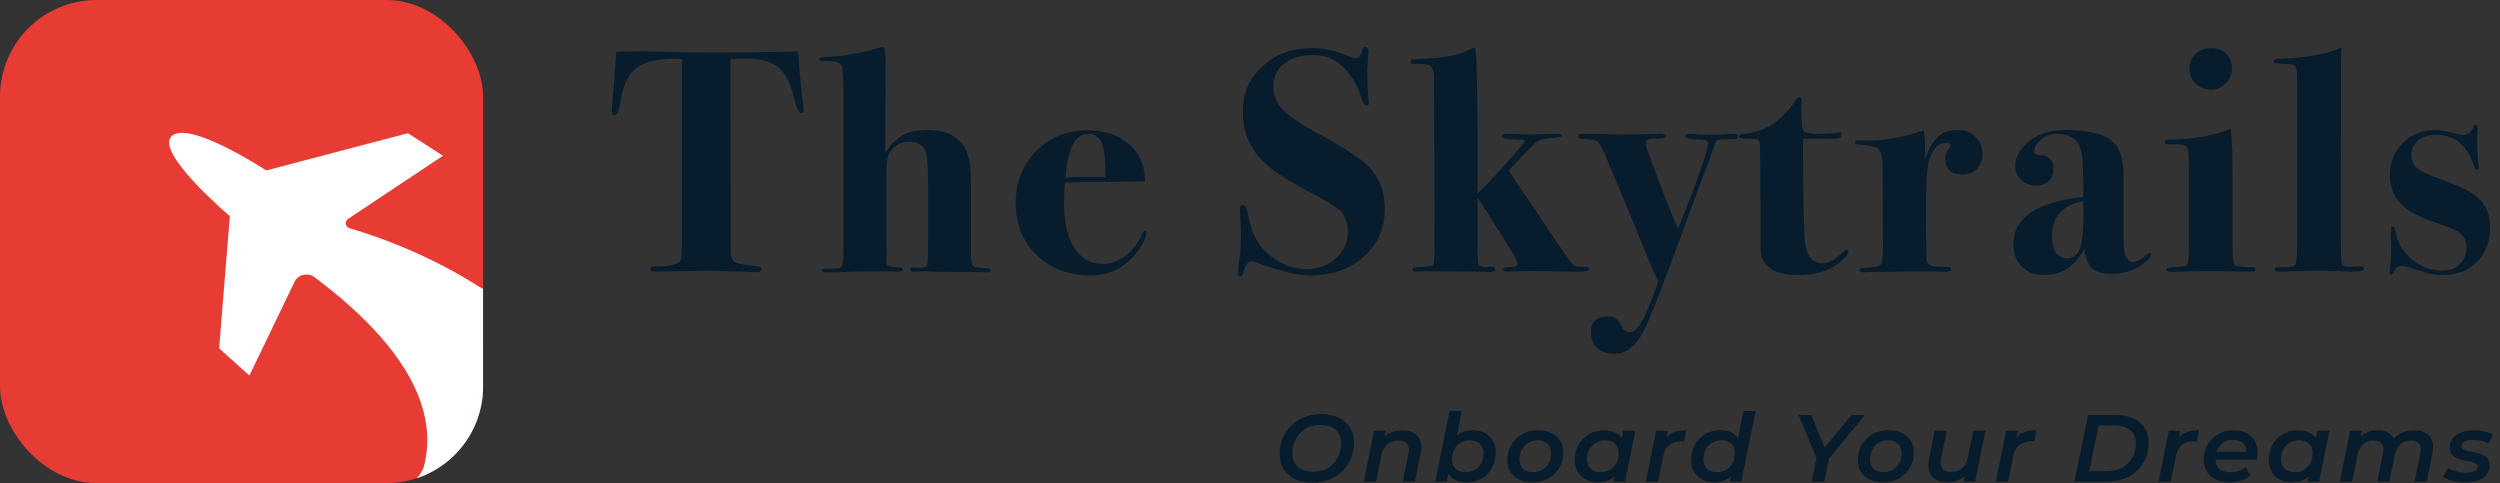 <svg width="207" height="40" viewBox="0 0 207 40" fill="none" xmlns="http://www.w3.org/2000/svg">
<rect x="0" y="0" width="207" height="40" fill="#333333" stroke="none"/>
<g clip-path="url(#clip0_1049_753)">
<g clip-path="url(#clip1_1049_753)">
<rect width="40" height="40" rx="8" fill="#E73C34"/>
<path d="M39.996 23.91L39.994 33.989C39.994 35.892 40.179 36.996 38.484 38.712C36.82 40.396 34.947 40.218 33.301 40.243C34.185 40.024 34.907 39.392 35.119 38.545C35.126 38.517 35.132 38.49 35.138 38.462C35.138 38.458 35.141 38.452 35.143 38.447C35.154 38.405 35.163 38.359 35.173 38.313C35.185 38.254 35.199 38.196 35.21 38.135C35.223 38.073 35.234 38.01 35.245 37.947C35.256 37.886 35.267 37.826 35.276 37.765C35.286 37.701 35.294 37.638 35.303 37.574C35.313 37.511 35.319 37.45 35.327 37.386C35.333 37.322 35.339 37.257 35.344 37.192C35.349 37.128 35.357 37.065 35.36 37C35.364 36.933 35.366 36.867 35.369 36.799C35.371 36.733 35.374 36.669 35.376 36.604C35.376 36.537 35.376 36.469 35.376 36.4C35.376 36.333 35.376 36.268 35.376 36.199C35.374 36.131 35.369 36.061 35.366 35.992C35.363 35.924 35.36 35.855 35.353 35.785C35.349 35.715 35.341 35.645 35.333 35.574C35.327 35.505 35.321 35.435 35.313 35.365C35.303 35.294 35.292 35.222 35.283 35.149C35.273 35.077 35.262 35.007 35.251 34.936C35.239 34.863 35.224 34.788 35.21 34.715C35.198 34.644 35.184 34.572 35.169 34.499C35.154 34.425 35.135 34.348 35.116 34.274C35.099 34.201 35.081 34.128 35.063 34.055C35.042 33.978 35.02 33.901 34.998 33.825C34.978 33.75 34.957 33.677 34.934 33.601C34.91 33.525 34.882 33.447 34.857 33.37C34.83 33.294 34.806 33.218 34.779 33.141C34.751 33.062 34.72 32.981 34.688 32.902C34.658 32.826 34.63 32.749 34.6 32.673C34.567 32.592 34.531 32.51 34.496 32.429C34.462 32.35 34.431 32.272 34.394 32.195C34.358 32.112 34.317 32.032 34.278 31.95C34.24 31.87 34.203 31.79 34.162 31.709C34.119 31.627 34.074 31.543 34.029 31.459C33.987 31.379 33.946 31.298 33.901 31.218C33.855 31.132 33.803 31.047 33.754 30.963C33.707 30.881 33.661 30.8 33.613 30.717C33.561 30.631 33.504 30.545 33.449 30.458C33.397 30.376 33.347 30.292 33.292 30.21C33.234 30.122 33.171 30.032 33.111 29.944C33.056 29.86 33.001 29.778 32.941 29.694C32.879 29.604 32.809 29.513 32.745 29.423C32.684 29.339 32.624 29.256 32.559 29.17C32.49 29.079 32.418 28.986 32.345 28.895C32.279 28.81 32.215 28.726 32.146 28.641C32.07 28.546 31.988 28.452 31.911 28.358C31.841 28.272 31.771 28.189 31.698 28.103C31.616 28.006 31.528 27.91 31.441 27.813C31.367 27.727 31.295 27.644 31.216 27.558C31.127 27.461 31.032 27.361 30.94 27.262C30.859 27.176 30.782 27.091 30.701 27.006C30.605 26.907 30.504 26.807 30.403 26.706C30.319 26.619 30.237 26.534 30.147 26.446C30.045 26.344 29.935 26.242 29.828 26.14C29.738 26.053 29.65 25.968 29.558 25.88C29.446 25.775 29.326 25.668 29.21 25.561C29.117 25.476 29.026 25.391 28.932 25.306C28.807 25.195 28.677 25.084 28.548 24.971C28.454 24.889 28.362 24.808 28.267 24.724C28.131 24.61 27.991 24.494 27.851 24.38C27.754 24.298 27.66 24.219 27.56 24.137C27.395 24.001 27.222 23.866 27.049 23.73C26.971 23.668 26.897 23.607 26.817 23.545C26.564 23.347 26.301 23.148 26.034 22.947C25.496 22.543 24.688 22.721 24.404 23.304L20.649 31.094L18.145 28.841L19.03 17.895C19.03 17.895 12.767 12.598 14.218 11.263C15.67 9.927 22.044 14.113 22.044 14.113L33.775 11.029L36.674 12.895L28.826 18.123C28.507 18.336 28.587 18.79 28.962 18.902C33.088 20.132 36.698 21.839 39.808 23.823C39.866 23.86 39.928 23.889 39.989 23.91H39.996Z" fill="white"/>
</g>
<path d="M66.543 9.162C66.543 9.302 66.481 9.372 66.355 9.372C66.159 9.372 65.98 9.03 65.819 8.346C65.496 6.997 65.049 6.077 64.477 5.586C63.904 5.095 62.992 4.85 61.739 4.85C61.256 4.85 60.835 4.867 60.477 4.902L60.504 20.887C60.522 21.326 60.648 21.606 60.88 21.729C61.113 21.851 61.739 21.957 62.759 22.044C62.956 22.062 63.054 22.141 63.054 22.281C63.054 22.456 62.911 22.544 62.625 22.544C62.571 22.544 62.437 22.535 62.222 22.517C61.954 22.5 61.73 22.491 61.551 22.491L58.787 22.412L54.224 22.491C53.974 22.491 53.848 22.421 53.848 22.281C53.848 22.176 53.884 22.114 53.956 22.097C54.027 22.079 54.322 22.062 54.841 22.044C55.825 22.009 56.353 21.781 56.425 21.361C56.461 21.133 56.478 19.354 56.478 16.023V4.902C56.282 4.885 56.049 4.876 55.781 4.876C54.349 4.876 53.303 5.139 52.64 5.665C51.996 6.173 51.576 7.085 51.379 8.399C51.254 9.17 51.093 9.556 50.896 9.556C50.735 9.556 50.654 9.451 50.654 9.24C50.654 9.1 50.69 8.618 50.762 7.794C50.905 6.077 50.994 4.902 51.03 4.271H51.433L53.392 4.245C53.446 4.245 54.063 4.263 55.244 4.298C56.443 4.333 57.964 4.35 59.807 4.35C60.827 4.35 61.739 4.342 62.544 4.324C63.349 4.306 64.083 4.298 64.745 4.298C65.335 4.298 65.783 4.28 66.087 4.245C66.141 5.384 66.275 6.839 66.49 8.609C66.525 8.907 66.543 9.091 66.543 9.162ZM82.028 22.386C82.028 22.491 81.948 22.544 81.786 22.544C81.804 22.544 81.625 22.544 81.25 22.544C80.874 22.526 80.561 22.517 80.31 22.517H79.639C78.1 22.517 77.152 22.5 76.794 22.465H76.365L75.721 22.491C75.488 22.509 75.372 22.447 75.372 22.307C75.372 22.202 75.417 22.149 75.506 22.149L76.123 22.176C76.517 22.193 76.741 22.088 76.794 21.86C76.83 21.72 76.848 20.843 76.848 19.231V15.314C76.848 13.684 76.767 12.72 76.606 12.422C76.374 11.966 75.927 11.738 75.264 11.738C74.567 11.738 74.03 12.045 73.654 12.658C73.475 12.956 73.386 13.596 73.386 14.578V18.705C73.386 19.985 73.394 20.686 73.412 20.808V21.124L73.386 21.755C73.368 22.018 73.743 22.149 74.513 22.149C74.674 22.149 74.754 22.202 74.754 22.307C74.754 22.43 74.638 22.491 74.406 22.491C74.406 22.491 74.334 22.491 74.191 22.491C74.048 22.474 73.833 22.465 73.547 22.465H72.366L70.863 22.491L69.279 22.544H68.474C68.206 22.544 68.071 22.491 68.071 22.386C68.071 22.333 68.089 22.298 68.125 22.281C68.161 22.263 68.241 22.255 68.367 22.255C69.047 22.255 69.449 22.228 69.575 22.176C69.7 22.123 69.78 21.921 69.816 21.571C69.834 21.361 69.843 20.309 69.843 18.416V8.767C69.843 6.874 69.798 5.788 69.709 5.507C69.637 5.209 69.261 5.06 68.581 5.06C68.063 5.06 67.803 5.008 67.803 4.902C67.803 4.797 68.107 4.727 68.716 4.692C70.093 4.604 71.391 4.377 72.607 4.008C72.84 3.938 73.01 3.903 73.117 3.903C73.26 3.903 73.332 4.394 73.332 5.376V5.901C73.332 6.252 73.332 6.716 73.332 7.295C73.314 7.856 73.305 8.241 73.305 8.452V12.632C73.824 11.913 74.325 11.422 74.808 11.16C75.309 10.897 75.98 10.765 76.821 10.765C78.593 10.765 79.702 11.466 80.149 12.868C80.31 13.324 80.391 14.06 80.391 15.077V21.203C80.391 21.659 80.462 21.939 80.606 22.044C80.766 22.149 81.151 22.202 81.76 22.202C81.939 22.202 82.028 22.263 82.028 22.386ZM94.915 19.257C94.915 19.643 94.682 20.151 94.217 20.782C93.215 22.132 91.908 22.807 90.298 22.807C88.491 22.807 87.006 22.246 85.843 21.124C84.68 20.002 84.098 18.565 84.098 16.812C84.098 15.095 84.662 13.666 85.789 12.527C86.916 11.37 88.321 10.792 90.003 10.792C91.148 10.792 92.123 11.037 92.928 11.528C93.823 12.071 94.404 12.851 94.673 13.868C94.745 14.183 94.798 14.56 94.834 14.998C94.422 15.033 92.767 15.059 89.869 15.077C89.421 15.077 88.858 15.095 88.178 15.13C88.124 15.761 88.097 16.295 88.097 16.733C88.097 18.784 88.536 20.239 89.412 21.098C89.931 21.606 90.567 21.86 91.318 21.86C91.944 21.86 92.544 21.65 93.116 21.229C93.707 20.808 94.154 20.265 94.458 19.599C94.601 19.266 94.718 19.099 94.807 19.099C94.879 19.099 94.915 19.152 94.915 19.257ZM91.533 14.683C91.551 13.333 91.452 12.395 91.237 11.87C91.023 11.344 90.647 11.081 90.11 11.081C89.019 11.081 88.392 12.281 88.231 14.683C88.607 14.665 89.395 14.656 90.593 14.656C90.951 14.656 91.264 14.665 91.533 14.683ZM114.663 17.285C114.663 18.881 114.081 20.204 112.918 21.255C111.773 22.29 110.306 22.807 108.517 22.807C107.425 22.807 105.922 22.447 104.008 21.729C103.864 21.676 103.739 21.65 103.632 21.65C103.328 21.65 103.095 21.965 102.934 22.596C102.88 22.789 102.809 22.885 102.719 22.885C102.576 22.885 102.505 22.763 102.505 22.517C102.505 22.29 102.549 21.886 102.639 21.308C102.71 20.835 102.746 20.283 102.746 19.652C102.746 19.143 102.737 18.74 102.719 18.442C102.683 17.846 102.666 17.496 102.666 17.391C102.666 17.11 102.755 16.97 102.934 16.97C103.113 16.97 103.274 17.347 103.417 18.101C103.668 19.397 104.231 20.405 105.108 21.124C106.056 21.895 107.076 22.281 108.168 22.281C109.134 22.281 109.948 21.983 110.61 21.387C111.272 20.791 111.603 20.064 111.603 19.205C111.603 18.468 111.389 17.881 110.959 17.443C110.637 17.128 109.599 16.505 107.846 15.576C105.895 14.56 104.571 13.543 103.873 12.527C103.229 11.598 102.907 10.494 102.907 9.214C102.907 7.707 103.453 6.462 104.544 5.481C105.636 4.482 107.014 3.982 108.678 3.982C109.572 3.982 110.53 4.192 111.55 4.613C111.889 4.753 112.131 4.823 112.274 4.823C112.543 4.823 112.721 4.596 112.811 4.14C112.847 3.982 112.927 3.903 113.053 3.903C113.231 3.903 113.321 4.017 113.321 4.245C113.321 4.333 113.303 4.578 113.267 4.981C113.231 5.384 113.214 5.717 113.214 5.98C113.214 6.892 113.249 7.663 113.321 8.294C113.339 8.346 113.348 8.417 113.348 8.504C113.348 8.662 113.276 8.741 113.133 8.741C112.972 8.741 112.811 8.46 112.65 7.9C112.489 7.339 112.203 6.787 111.791 6.243C111.397 5.682 110.995 5.279 110.583 5.034C110.047 4.718 109.42 4.561 108.705 4.561C107.702 4.561 106.906 4.797 106.316 5.27C105.725 5.744 105.43 6.392 105.43 7.216C105.43 7.935 105.707 8.574 106.262 9.135C106.817 9.679 107.881 10.38 109.456 11.239C111.389 12.29 112.668 13.132 113.294 13.762C114.207 14.691 114.663 15.866 114.663 17.285ZM131.574 22.307C131.574 22.43 131.243 22.491 130.581 22.491H130.125C129.785 22.491 129.32 22.482 128.729 22.465C128.157 22.447 127.602 22.439 127.065 22.439C126.403 22.439 125.902 22.447 125.562 22.465C125.222 22.482 124.981 22.491 124.838 22.491C124.587 22.491 124.462 22.43 124.462 22.307C124.462 22.184 124.703 22.114 125.187 22.097C125.491 22.079 125.643 21.983 125.643 21.808C125.643 21.632 125.267 20.949 124.516 19.757C124.301 19.441 123.988 18.951 123.576 18.285C123.29 17.794 122.878 17.154 122.342 16.365V20.256C122.342 21.185 122.368 21.729 122.422 21.886C122.494 22.044 122.699 22.123 123.039 22.123C123.147 22.123 123.236 22.114 123.308 22.097H123.522C123.701 22.097 123.791 22.167 123.791 22.307C123.791 22.447 123.692 22.517 123.496 22.517H123.388L122.69 22.491H121.805L120.141 22.465H117.537C117.448 22.482 117.349 22.491 117.242 22.491C117.045 22.491 116.947 22.43 116.947 22.307C116.947 22.184 117.179 22.114 117.645 22.097C118.235 22.079 118.566 22.027 118.638 21.939C118.727 21.851 118.772 21.413 118.772 20.624L118.745 6.769C118.745 6.085 118.665 5.665 118.504 5.507C118.36 5.349 117.958 5.279 117.296 5.297C116.956 5.297 116.786 5.235 116.786 5.113C116.786 5.008 116.822 4.946 116.893 4.929C116.965 4.911 117.224 4.894 117.671 4.876C119.479 4.806 120.749 4.578 121.483 4.192C121.733 4.052 121.948 3.973 122.127 3.956C122.198 4.201 122.243 4.674 122.261 5.376L122.315 8.189C122.332 9.135 122.342 10.459 122.342 12.159V15.997C122.628 15.769 123.093 15.305 123.737 14.604C124.006 14.306 124.408 13.859 124.945 13.263C125.804 12.316 126.233 11.808 126.233 11.738C126.233 11.65 126.18 11.598 126.072 11.58C125.965 11.563 125.607 11.545 124.999 11.528C124.587 11.528 124.381 11.449 124.381 11.291C124.381 11.151 124.489 11.081 124.703 11.081L126.743 11.133L128.837 11.081C129.159 11.081 129.32 11.133 129.32 11.239C129.32 11.344 128.953 11.414 128.219 11.449C127.736 11.466 127.343 11.624 127.038 11.922C126.484 12.448 125.777 13.184 124.918 14.13L128.005 18.705C128.166 18.968 128.425 19.362 128.783 19.888C128.837 19.958 128.971 20.151 129.186 20.467L129.642 21.098L129.857 21.413C130.053 21.711 130.214 21.904 130.34 21.992C130.465 22.062 130.698 22.097 131.038 22.097C131.395 22.097 131.574 22.167 131.574 22.307ZM143.883 11.265C143.883 11.387 143.847 11.466 143.776 11.501C143.704 11.519 143.453 11.528 143.024 11.528C142.541 11.528 142.255 11.554 142.165 11.607L142.004 11.896L141.682 12.816C141.539 13.237 141.217 14.087 140.716 15.366C140.68 15.471 140.286 16.549 139.535 18.6C137.764 23.455 136.618 26.391 136.099 27.407C135.455 28.669 134.632 29.3 133.63 29.3C133.058 29.3 132.592 29.134 132.235 28.801C131.895 28.468 131.725 28.03 131.725 27.486C131.725 26.628 132.208 26.198 133.174 26.198C133.496 26.198 133.756 26.303 133.952 26.514C134.042 26.601 134.194 26.847 134.409 27.25C134.534 27.425 134.704 27.513 134.919 27.513C135.276 27.513 135.616 27.215 135.938 26.619C136.278 26.04 136.735 24.936 137.307 23.306C137.164 23.026 136.887 22.404 136.475 21.439C135.938 20.107 135.223 18.363 134.328 16.207C134.113 15.682 133.63 14.534 132.879 12.763C132.628 12.167 132.414 11.817 132.235 11.712C132.056 11.589 131.644 11.519 131 11.501C130.785 11.501 130.678 11.431 130.678 11.291C130.678 11.151 130.785 11.081 131 11.081H131.483C131.751 11.081 132.154 11.089 132.691 11.107C133.228 11.125 133.639 11.133 133.925 11.133L137.2 11.107C137.307 11.089 137.433 11.081 137.576 11.081C137.772 11.081 137.871 11.142 137.871 11.265C137.871 11.422 137.602 11.493 137.066 11.475C136.529 11.457 136.261 11.572 136.261 11.817C136.261 11.992 136.332 12.264 136.475 12.632C136.672 13.123 136.779 13.412 136.797 13.499C137.674 15.883 138.39 17.697 138.944 18.942C140.609 14.788 141.441 12.422 141.441 11.843C141.441 11.65 141.235 11.554 140.823 11.554C139.964 11.554 139.535 11.475 139.535 11.317C139.535 11.16 139.642 11.081 139.857 11.081C140.036 11.081 140.215 11.089 140.394 11.107C140.734 11.142 141.199 11.16 141.789 11.16C141.861 11.16 142.12 11.151 142.568 11.133C143.033 11.098 143.337 11.081 143.48 11.081H143.641C143.802 11.081 143.883 11.142 143.883 11.265ZM153.051 20.782C153.051 20.975 152.881 21.229 152.541 21.545C151.664 22.368 150.456 22.78 148.918 22.78C147.504 22.78 146.573 22.439 146.126 21.755C145.947 21.492 145.84 21.247 145.804 21.019C145.786 20.791 145.777 20.204 145.777 19.257V17.995C145.777 17.662 145.777 17.312 145.777 16.944C145.759 16.576 145.75 16.392 145.75 16.392V14.025L145.724 12.132C145.724 11.817 145.679 11.633 145.589 11.58C145.5 11.528 145.231 11.501 144.784 11.501C144.247 11.501 143.979 11.431 143.979 11.291C143.979 11.186 144.077 11.116 144.274 11.081C145.956 11.028 147.405 10.134 148.622 8.399C148.783 8.154 148.908 8.031 148.998 8.031C149.105 8.031 149.159 8.154 149.159 8.399C149.141 9.906 149.204 10.73 149.347 10.87C149.49 11.011 149.928 11.081 150.662 11.081C151.414 11.081 151.941 11.046 152.246 10.976C152.281 10.958 152.317 10.949 152.353 10.949C152.424 10.949 152.46 11.002 152.46 11.107C152.46 11.352 152.344 11.475 152.111 11.475C151.378 11.493 150.564 11.501 149.669 11.501C149.597 11.501 149.472 11.493 149.293 11.475V12.027C149.293 16.725 149.356 19.476 149.481 20.283C149.642 21.299 150.143 21.808 150.984 21.808C151.36 21.808 151.843 21.545 152.433 21.019C152.72 20.773 152.899 20.651 152.97 20.651C153.024 20.651 153.051 20.695 153.051 20.782ZM164.147 12.711C164.147 13.219 163.994 13.64 163.69 13.973C163.385 14.288 162.993 14.446 162.51 14.446C161.543 14.446 161.06 14.008 161.06 13.132C161.06 12.834 161.176 12.536 161.409 12.238C161.463 12.167 161.49 12.106 161.49 12.053C161.49 11.896 161.372 11.817 161.141 11.817C160.532 11.817 160.067 12.281 159.745 13.21C159.566 13.736 159.477 15.024 159.477 17.075V18.994L159.504 21.308C159.504 21.781 159.745 22.035 160.228 22.07C160.513 22.088 160.854 22.097 161.248 22.097C161.444 22.114 161.543 22.176 161.543 22.281C161.543 22.421 161.463 22.491 161.302 22.491H160.765C160.604 22.474 159.826 22.465 158.43 22.465C158.5 22.465 158.098 22.474 157.222 22.491L155.907 22.517H154.887C154.708 22.535 154.501 22.544 154.27 22.544C154.072 22.544 153.974 22.482 153.974 22.36C153.974 22.237 154.099 22.176 154.35 22.176C155.083 22.158 155.521 22.088 155.665 21.965C155.826 21.825 155.907 21.431 155.907 20.782L155.88 13.684C155.88 13.088 155.79 12.676 155.612 12.448C155.451 12.22 155.075 12.08 154.485 12.027C154.018 11.992 153.75 11.966 153.679 11.948C153.625 11.931 153.598 11.87 153.598 11.764C153.598 11.659 153.67 11.607 153.813 11.607C153.974 11.607 154.126 11.615 154.27 11.633H154.807C156.184 11.633 157.668 11.352 159.262 10.792C159.351 11.142 159.396 11.545 159.396 12.001V13.105C159.735 12.246 160.102 11.642 160.497 11.291C160.908 10.941 161.436 10.765 162.08 10.765C162.687 10.765 163.181 10.949 163.556 11.317C163.949 11.685 164.147 12.15 164.147 12.711ZM178.113 21.071C178.113 21.212 177.971 21.404 177.684 21.65C176.916 22.333 175.966 22.675 174.839 22.675C174.106 22.675 173.569 22.526 173.229 22.228C172.906 21.93 172.692 21.396 172.584 20.624C171.779 22.062 170.679 22.78 169.283 22.78C168.515 22.78 167.887 22.544 167.404 22.07C166.94 21.597 166.707 20.984 166.707 20.23C166.707 18.022 168.639 16.716 172.504 16.313V15.761C172.504 14.008 172.442 12.93 172.316 12.527L172.289 12.395C172.039 11.519 171.403 11.081 170.384 11.081C169.793 11.081 169.32 11.247 168.961 11.58C168.604 11.913 168.424 12.238 168.424 12.553C168.424 12.728 168.639 12.834 169.068 12.868C169.713 12.921 170.035 13.307 170.035 14.025C170.035 14.411 169.9 14.735 169.632 14.998C169.382 15.243 169.052 15.366 168.639 15.366C168.121 15.366 167.691 15.217 167.351 14.919C167.029 14.604 166.868 14.209 166.868 13.736C166.868 12.982 167.253 12.299 168.022 11.685C168.792 11.072 169.803 10.765 171.055 10.765C172.917 10.765 174.213 11.089 174.946 11.738C175.537 12.281 175.832 13.228 175.832 14.578V19.073C175.832 19.95 175.842 20.458 175.859 20.598C175.949 21.334 176.208 21.702 176.637 21.702C176.942 21.702 177.318 21.492 177.764 21.071C177.855 20.984 177.925 20.94 177.979 20.94C178.07 20.94 178.113 20.984 178.113 21.071ZM172.504 17.943V16.654C170.769 16.988 169.9 17.951 169.9 19.547C169.9 20.773 170.33 21.387 171.189 21.387C171.672 21.387 172.012 21.124 172.209 20.598C172.407 20.072 172.504 19.187 172.504 17.943ZM184.805 5.638C184.805 6.129 184.635 6.55 184.295 6.9C183.956 7.251 183.543 7.426 183.06 7.426C182.56 7.426 182.139 7.26 181.799 6.927C181.46 6.594 181.289 6.173 181.289 5.665C181.289 5.174 181.46 4.771 181.799 4.455C182.139 4.14 182.577 3.982 183.114 3.982C183.597 3.982 184 4.14 184.322 4.455C184.644 4.771 184.805 5.165 184.805 5.638ZM186.737 22.307C186.737 22.43 186.657 22.491 186.496 22.491L182.926 22.439L180.349 22.491C180.242 22.491 180.108 22.5 179.947 22.517C179.804 22.517 179.724 22.517 179.705 22.517C179.491 22.517 179.383 22.447 179.383 22.307C179.383 22.202 179.589 22.141 180 22.123C180.609 22.105 180.967 22.044 181.074 21.939C181.181 21.816 181.235 21.466 181.235 20.887V13.342C181.235 12.676 181.173 12.281 181.047 12.159C180.94 12.018 180.591 11.948 180 11.948C179.625 11.948 179.402 11.94 179.329 11.922C179.276 11.905 179.249 11.843 179.249 11.738C179.249 11.615 179.383 11.554 179.652 11.554C181.621 11.536 183.302 11.239 184.697 10.66C184.734 10.87 184.778 11.449 184.832 12.395L184.858 15.734V20.677C184.858 21.396 184.922 21.816 185.046 21.939C185.191 22.062 185.655 22.123 186.442 22.123C186.64 22.123 186.737 22.184 186.737 22.307ZM195.73 22.281C195.73 22.421 195.39 22.491 194.71 22.491C194.549 22.491 194.048 22.474 193.207 22.439C192.778 22.421 192.357 22.412 191.946 22.412C191.552 22.412 190.818 22.43 189.745 22.465L188.94 22.491C188.545 22.509 188.349 22.447 188.349 22.307C188.349 22.167 188.554 22.105 188.967 22.123C189.592 22.141 189.95 22.079 190.04 21.939C190.147 21.799 190.201 21.273 190.201 20.361V6.506C190.201 5.91 190.137 5.56 190.013 5.454C189.887 5.332 189.52 5.27 188.913 5.27C188.465 5.27 188.242 5.209 188.242 5.086C188.242 4.946 188.473 4.867 188.94 4.85C190.943 4.78 192.58 4.482 193.851 3.956C193.833 4.482 193.824 7.558 193.824 13.184V19.73C193.824 20.922 193.851 21.623 193.905 21.834C193.975 22.027 194.2 22.114 194.576 22.097L195.381 22.07C195.613 22.07 195.73 22.141 195.73 22.281ZM206.176 18.837C206.176 20.011 205.81 20.966 205.075 21.702C204.342 22.421 203.394 22.78 202.23 22.78C201.658 22.78 200.979 22.64 200.19 22.36C199.546 22.132 199.127 22.018 198.929 22.018C198.59 22.018 198.365 22.141 198.258 22.386C198.151 22.631 198.07 22.754 198.016 22.754C197.909 22.754 197.855 22.693 197.855 22.57C197.855 22.465 197.874 22.298 197.909 22.07C197.963 21.737 197.99 21.159 197.99 20.335C197.99 20.3 197.99 20.212 197.99 20.072C197.973 19.932 197.963 19.739 197.963 19.494V19.047C197.963 18.854 198.008 18.758 198.097 18.758C198.204 18.758 198.285 18.889 198.339 19.152C198.5 20.081 198.956 20.861 199.707 21.492C200.459 22.105 201.301 22.412 202.23 22.412C202.821 22.412 203.295 22.237 203.653 21.886C204.029 21.518 204.216 21.045 204.216 20.467C204.216 20.011 204.047 19.625 203.706 19.31C203.457 19.082 202.786 18.793 201.693 18.442C200.352 18.004 199.377 17.478 198.768 16.865C198.178 16.234 197.882 15.436 197.882 14.472C197.882 13.438 198.241 12.562 198.956 11.843C199.672 11.125 200.549 10.765 201.586 10.765C201.98 10.765 202.66 10.888 203.626 11.133C203.77 11.168 203.878 11.186 203.948 11.186C204.342 11.186 204.637 10.949 204.834 10.476C204.871 10.389 204.914 10.345 204.968 10.345C205.094 10.345 205.156 10.45 205.156 10.66C205.156 10.66 205.147 10.827 205.129 11.16C205.112 11.23 205.102 11.352 205.102 11.528C205.102 12.246 205.147 12.982 205.236 13.736V13.868C205.236 14.008 205.183 14.078 205.075 14.078C204.986 14.078 204.914 13.999 204.861 13.841C204.342 12.053 203.287 11.16 201.693 11.16C201.103 11.16 200.612 11.317 200.217 11.633C199.842 11.948 199.654 12.351 199.654 12.842C199.654 13.298 199.815 13.657 200.137 13.92C200.459 14.183 201.086 14.481 202.016 14.814C203.644 15.375 204.745 15.936 205.317 16.497C205.891 17.058 206.176 17.838 206.176 18.837Z" fill="#071C2C"/>
<path d="M108.655 39.962C108.086 39.962 107.601 39.862 107.198 39.662C106.795 39.462 106.487 39.186 106.272 38.834C106.063 38.476 105.958 38.066 105.958 37.603C105.958 37.135 106.039 36.701 106.2 36.302C106.361 35.897 106.594 35.545 106.9 35.245C107.206 34.945 107.571 34.711 107.995 34.543C108.419 34.369 108.892 34.283 109.412 34.283C109.976 34.283 110.459 34.383 110.862 34.582C111.264 34.782 111.573 35.061 111.788 35.418C112.002 35.771 112.11 36.178 112.11 36.641C112.11 37.109 112.026 37.545 111.86 37.95C111.699 38.35 111.465 38.7 111.159 38.999C110.854 39.299 110.489 39.536 110.064 39.709C109.646 39.877 109.176 39.962 108.655 39.962ZM108.744 39.062C109.098 39.062 109.418 39.002 109.702 38.881C109.987 38.755 110.228 38.584 110.427 38.368C110.631 38.147 110.786 37.895 110.894 37.611C111.001 37.322 111.055 37.02 111.055 36.704C111.055 36.404 110.988 36.139 110.854 35.907C110.719 35.676 110.523 35.497 110.266 35.371C110.008 35.245 109.691 35.182 109.316 35.182C108.967 35.182 108.647 35.245 108.357 35.371C108.073 35.492 107.829 35.663 107.625 35.884C107.426 36.099 107.273 36.352 107.166 36.641C107.064 36.925 107.013 37.225 107.013 37.54C107.013 37.84 107.077 38.105 107.206 38.337C107.34 38.568 107.536 38.747 107.794 38.873C108.051 38.999 108.368 39.062 108.744 39.062ZM116.118 35.623C116.488 35.623 116.802 35.697 117.06 35.844C117.317 35.992 117.497 36.21 117.599 36.499C117.707 36.783 117.717 37.133 117.632 37.548L117.156 39.883H116.15L116.617 37.572C116.687 37.23 116.655 36.964 116.52 36.775C116.386 36.581 116.142 36.483 115.788 36.483C115.417 36.483 115.111 36.583 114.87 36.783C114.628 36.983 114.464 37.288 114.379 37.698L113.928 39.883H112.921L113.775 35.671H114.733L114.491 36.87L114.33 36.491C114.534 36.191 114.789 35.973 115.095 35.836C115.407 35.694 115.747 35.623 116.118 35.623ZM118.836 39.883L120.028 34.03H121.034L120.503 36.649L120.189 37.745L120.028 38.739L119.794 39.883H118.836ZM121.437 39.938C121.082 39.938 120.776 39.877 120.519 39.756C120.261 39.63 120.062 39.446 119.923 39.204C119.783 38.962 119.714 38.663 119.714 38.305C119.714 37.911 119.762 37.551 119.859 37.225C119.961 36.893 120.108 36.609 120.301 36.373C120.5 36.131 120.736 35.947 121.01 35.821C121.289 35.689 121.606 35.623 121.96 35.623C122.314 35.623 122.634 35.697 122.918 35.844C123.203 35.986 123.428 36.197 123.595 36.475C123.766 36.749 123.852 37.08 123.852 37.469C123.852 37.827 123.79 38.155 123.667 38.455C123.549 38.755 123.38 39.015 123.16 39.236C122.94 39.457 122.682 39.63 122.387 39.756C122.097 39.877 121.78 39.938 121.437 39.938ZM121.356 39.094C121.646 39.094 121.901 39.028 122.121 38.897C122.341 38.76 122.516 38.573 122.644 38.337C122.773 38.1 122.838 37.827 122.838 37.516C122.838 37.19 122.738 36.933 122.54 36.743C122.341 36.554 122.062 36.459 121.702 36.459C121.418 36.459 121.163 36.528 120.937 36.665C120.717 36.796 120.543 36.98 120.414 37.217C120.285 37.453 120.221 37.727 120.221 38.037C120.221 38.363 120.32 38.621 120.519 38.81C120.717 38.999 120.997 39.094 121.356 39.094ZM126.884 39.938C126.465 39.938 126.098 39.862 125.781 39.709C125.47 39.551 125.228 39.336 125.056 39.062C124.885 38.784 124.799 38.458 124.799 38.084C124.799 37.611 124.909 37.19 125.129 36.822C125.349 36.449 125.649 36.157 126.031 35.947C126.417 35.731 126.857 35.623 127.351 35.623C127.775 35.623 128.143 35.7 128.454 35.852C128.771 35.999 129.015 36.212 129.187 36.491C129.359 36.764 129.445 37.09 129.445 37.469C129.445 37.937 129.335 38.358 129.114 38.731C128.894 39.104 128.591 39.399 128.205 39.614C127.823 39.83 127.383 39.938 126.884 39.938ZM126.948 39.094C127.238 39.094 127.493 39.028 127.713 38.897C127.934 38.76 128.108 38.573 128.237 38.337C128.366 38.1 128.43 37.827 128.43 37.516C128.43 37.19 128.331 36.933 128.132 36.743C127.934 36.554 127.654 36.459 127.295 36.459C127.01 36.459 126.755 36.528 126.53 36.665C126.31 36.796 126.135 36.98 126.006 37.217C125.878 37.453 125.813 37.727 125.813 38.037C125.813 38.368 125.912 38.629 126.111 38.818C126.31 39.002 126.589 39.094 126.948 39.094ZM132.283 39.938C131.934 39.938 131.615 39.864 131.325 39.717C131.04 39.57 130.812 39.359 130.64 39.086C130.474 38.807 130.391 38.473 130.391 38.084C130.391 37.727 130.45 37.398 130.568 37.098C130.691 36.799 130.863 36.538 131.083 36.318C131.303 36.097 131.558 35.926 131.848 35.805C132.143 35.684 132.466 35.623 132.814 35.623C133.174 35.623 133.483 35.687 133.74 35.813C134.003 35.939 134.202 36.131 134.336 36.389C134.47 36.641 134.532 36.956 134.521 37.335C134.511 37.856 134.414 38.313 134.232 38.707C134.049 39.096 133.794 39.399 133.467 39.614C133.139 39.83 132.745 39.938 132.283 39.938ZM132.541 39.094C132.831 39.094 133.086 39.028 133.306 38.897C133.526 38.76 133.7 38.573 133.829 38.337C133.958 38.1 134.022 37.827 134.022 37.516C134.022 37.19 133.923 36.933 133.724 36.743C133.526 36.554 133.247 36.459 132.887 36.459C132.602 36.459 132.347 36.528 132.122 36.665C131.902 36.796 131.727 36.98 131.599 37.217C131.47 37.453 131.405 37.727 131.405 38.037C131.405 38.363 131.505 38.621 131.703 38.81C131.902 38.999 132.181 39.094 132.541 39.094ZM133.595 39.883L133.789 38.92L134.062 37.8L134.199 36.672L134.401 35.671H135.407L134.554 39.883H133.595ZM136.273 39.883L137.127 35.671H138.085L137.843 36.87L137.755 36.523C137.953 36.181 138.206 35.947 138.512 35.821C138.818 35.689 139.191 35.623 139.631 35.623L139.446 36.562C139.403 36.552 139.362 36.546 139.325 36.546C139.287 36.541 139.244 36.538 139.196 36.538C138.804 36.538 138.479 36.641 138.222 36.846C137.964 37.046 137.792 37.367 137.706 37.808L137.28 39.883H136.273ZM141.919 39.938C141.57 39.938 141.25 39.864 140.961 39.717C140.671 39.57 140.443 39.359 140.276 39.086C140.11 38.807 140.027 38.473 140.027 38.084C140.027 37.727 140.086 37.398 140.204 37.098C140.327 36.799 140.499 36.538 140.719 36.318C140.939 36.097 141.194 35.926 141.484 35.805C141.779 35.684 142.099 35.623 142.442 35.623C142.796 35.623 143.102 35.684 143.36 35.805C143.618 35.926 143.816 36.107 143.956 36.349C144.095 36.591 144.165 36.891 144.165 37.248C144.165 37.643 144.114 38.005 144.012 38.337C143.91 38.663 143.763 38.947 143.569 39.189C143.376 39.425 143.14 39.609 142.861 39.741C142.587 39.872 142.273 39.938 141.919 39.938ZM142.176 39.094C142.461 39.094 142.713 39.028 142.933 38.897C143.159 38.76 143.333 38.573 143.457 38.337C143.585 38.1 143.65 37.827 143.65 37.516C143.65 37.19 143.551 36.933 143.352 36.743C143.159 36.554 142.88 36.459 142.515 36.459C142.235 36.459 141.983 36.528 141.758 36.665C141.532 36.796 141.355 36.98 141.226 37.217C141.103 37.453 141.041 37.727 141.041 38.037C141.041 38.363 141.138 38.621 141.331 38.81C141.53 38.999 141.811 39.094 142.176 39.094ZM143.223 39.883L143.424 38.92L143.69 37.8L143.827 36.672L144.366 34.03H145.373L144.181 39.883H143.223ZM150.01 39.883L150.453 37.682L150.574 38.345L148.931 34.361H149.97L151.282 37.548L150.67 37.556L153.303 34.361H154.399L151.145 38.352L151.5 37.682L151.049 39.883H150.01ZM155.908 39.938C155.489 39.938 155.122 39.862 154.805 39.709C154.494 39.551 154.253 39.336 154.08 39.062C153.909 38.784 153.823 38.458 153.823 38.084C153.823 37.611 153.933 37.19 154.154 36.822C154.373 36.449 154.674 36.157 155.054 35.947C155.442 35.731 155.881 35.623 156.375 35.623C156.799 35.623 157.166 35.7 157.478 35.852C157.795 35.999 158.039 36.212 158.211 36.491C158.383 36.764 158.468 37.09 158.468 37.469C158.468 37.937 158.359 38.358 158.139 38.731C157.918 39.104 157.616 39.399 157.228 39.614C156.848 39.83 156.408 39.938 155.908 39.938ZM155.972 39.094C156.262 39.094 156.517 39.028 156.737 38.897C156.958 38.76 157.133 38.573 157.26 38.337C157.39 38.1 157.455 37.827 157.455 37.516C157.455 37.19 157.354 36.933 157.156 36.743C156.958 36.554 156.678 36.459 156.319 36.459C156.034 36.459 155.779 36.528 155.554 36.665C155.335 36.796 155.16 36.98 155.031 37.217C154.902 37.453 154.838 37.727 154.838 38.037C154.838 38.368 154.937 38.629 155.135 38.818C155.335 39.002 155.613 39.094 155.972 39.094ZM161.219 39.938C160.859 39.938 160.55 39.864 160.293 39.717C160.04 39.565 159.86 39.346 159.753 39.062C159.646 38.773 159.636 38.421 159.721 38.005L160.196 35.671H161.202L160.728 37.982C160.664 38.324 160.696 38.592 160.825 38.786C160.959 38.976 161.201 39.07 161.55 39.07C161.909 39.07 162.209 38.97 162.45 38.77C162.697 38.571 162.861 38.266 162.942 37.856L163.393 35.671H164.391L163.537 39.883H162.58L162.821 38.684L162.982 39.062C162.778 39.362 162.521 39.583 162.209 39.725C161.904 39.867 161.573 39.938 161.219 39.938ZM165.258 39.883L166.112 35.671H167.07L166.829 36.87L166.74 36.523C166.938 36.181 167.191 35.947 167.496 35.821C167.803 35.689 168.176 35.623 168.615 35.623L168.431 36.562C168.387 36.552 168.347 36.546 168.31 36.546C168.273 36.541 168.229 36.538 168.181 36.538C167.79 36.538 167.464 36.641 167.206 36.846C166.949 37.046 166.777 37.367 166.691 37.808L166.265 39.883H165.258ZM171.767 39.883L172.894 34.361H175.172C175.746 34.361 176.238 34.456 176.645 34.645C177.054 34.83 177.365 35.092 177.58 35.434C177.799 35.776 177.91 36.178 177.91 36.641C177.91 37.13 177.824 37.574 177.652 37.974C177.486 38.373 177.247 38.715 176.935 38.999C176.63 39.278 176.263 39.496 175.833 39.654C175.404 39.806 174.926 39.883 174.399 39.883H171.767ZM172.99 39.015H174.431C174.936 39.015 175.369 38.915 175.728 38.715C176.093 38.51 176.372 38.234 176.565 37.887C176.759 37.54 176.855 37.146 176.855 36.704C176.855 36.404 176.788 36.144 176.654 35.923C176.519 35.702 176.318 35.532 176.05 35.41C175.786 35.29 175.458 35.229 175.06 35.229H173.763L172.99 39.015ZM178.725 39.883L179.577 35.671H180.537L180.295 36.87L180.206 36.523C180.404 36.181 180.658 35.947 180.963 35.821C181.268 35.689 181.642 35.623 182.082 35.623L181.897 36.562C181.854 36.552 181.813 36.546 181.777 36.546C181.738 36.541 181.696 36.538 181.647 36.538C181.255 36.538 180.931 36.641 180.673 36.846C180.416 37.046 180.243 37.367 180.158 37.808L179.732 39.883H178.725ZM184.588 39.938C184.159 39.938 183.784 39.862 183.469 39.709C183.152 39.551 182.905 39.336 182.728 39.062C182.557 38.784 182.469 38.458 182.469 38.084C182.469 37.606 182.577 37.182 182.791 36.815C183.006 36.446 183.3 36.157 183.67 35.947C184.046 35.731 184.472 35.623 184.95 35.623C185.353 35.623 185.702 35.697 185.997 35.844C186.292 35.992 186.52 36.205 186.681 36.483C186.848 36.757 186.931 37.085 186.931 37.469C186.931 37.569 186.925 37.672 186.915 37.777C186.905 37.882 186.888 37.979 186.866 38.069H183.219L183.332 37.414H186.391L185.98 37.635C186.024 37.367 186.005 37.143 185.925 36.964C185.844 36.785 185.715 36.649 185.537 36.554C185.361 36.459 185.148 36.412 184.902 36.412C184.606 36.412 184.348 36.481 184.128 36.617C183.914 36.749 183.748 36.938 183.63 37.185C183.511 37.427 183.452 37.711 183.452 38.037C183.452 38.379 183.551 38.642 183.751 38.826C183.954 39.01 184.268 39.102 184.692 39.102C184.934 39.102 185.165 39.065 185.385 38.991C185.605 38.913 185.787 38.805 185.932 38.668L186.351 39.354C186.126 39.549 185.858 39.696 185.546 39.796C185.241 39.891 184.92 39.938 184.588 39.938ZM189.75 39.938C189.401 39.938 189.082 39.864 188.792 39.717C188.507 39.57 188.278 39.359 188.107 39.086C187.941 38.807 187.857 38.473 187.857 38.084C187.857 37.727 187.916 37.398 188.035 37.098C188.158 36.799 188.33 36.538 188.55 36.318C188.77 36.097 189.025 35.926 189.315 35.805C189.61 35.684 189.932 35.623 190.281 35.623C190.64 35.623 190.949 35.687 191.207 35.813C191.471 35.939 191.669 36.131 191.803 36.389C191.937 36.641 191.999 36.956 191.989 37.335C191.977 37.856 191.882 38.313 191.699 38.707C191.516 39.096 191.261 39.399 190.934 39.614C190.607 39.83 190.211 39.938 189.75 39.938ZM190.008 39.094C190.298 39.094 190.553 39.028 190.773 38.897C190.993 38.76 191.167 38.573 191.296 38.337C191.425 38.1 191.489 37.827 191.489 37.516C191.489 37.19 191.39 36.933 191.19 36.743C190.993 36.554 190.714 36.459 190.353 36.459C190.07 36.459 189.815 36.528 189.588 36.665C189.369 36.796 189.194 36.98 189.065 37.217C188.936 37.453 188.872 37.727 188.872 38.037C188.872 38.363 188.971 38.621 189.171 38.81C189.369 38.999 189.647 39.094 190.008 39.094ZM191.063 39.883L191.256 38.92L191.529 37.8L191.667 36.672L191.868 35.671H192.875L192.021 39.883H191.063ZM199.908 35.623C200.284 35.623 200.598 35.697 200.849 35.844C201.103 35.992 201.279 36.21 201.381 36.499C201.483 36.783 201.492 37.133 201.405 37.548L200.93 39.883H199.923L200.398 37.572C200.469 37.225 200.438 36.956 200.311 36.767C200.182 36.578 199.949 36.483 199.61 36.483C199.261 36.483 198.974 36.583 198.747 36.783C198.528 36.977 198.375 37.28 198.29 37.69L197.838 39.883H196.832L197.307 37.572C197.377 37.225 197.347 36.956 197.218 36.767C197.09 36.578 196.855 36.483 196.518 36.483C196.169 36.483 195.882 36.583 195.656 36.783C195.436 36.977 195.284 37.282 195.198 37.698L194.747 39.883H193.74L194.594 35.671H195.552L195.319 36.83L195.149 36.491C195.347 36.191 195.594 35.973 195.889 35.836C196.191 35.694 196.518 35.623 196.872 35.623C197.151 35.623 197.399 35.671 197.613 35.766C197.828 35.855 197.999 35.994 198.128 36.184C198.263 36.367 198.34 36.596 198.362 36.87L197.879 36.767C198.098 36.389 198.38 36.105 198.724 35.915C199.073 35.721 199.467 35.623 199.908 35.623ZM204.085 39.938C203.709 39.938 203.357 39.893 203.03 39.804C202.703 39.714 202.45 39.607 202.274 39.48L202.691 38.723C202.869 38.844 203.089 38.944 203.352 39.023C203.621 39.096 203.899 39.133 204.189 39.133C204.521 39.133 204.766 39.089 204.922 38.999C205.083 38.91 205.164 38.786 205.164 38.629C205.164 38.513 205.107 38.426 204.994 38.368C204.882 38.31 204.736 38.263 204.56 38.226C204.387 38.19 204.199 38.15 203.996 38.108C203.797 38.066 203.609 38.008 203.433 37.934C203.26 37.861 203.119 37.753 203.005 37.611C202.892 37.469 202.837 37.28 202.837 37.043C202.837 36.743 202.923 36.489 203.094 36.278C203.267 36.068 203.505 35.907 203.81 35.797C204.122 35.681 204.479 35.623 204.882 35.623C205.172 35.623 205.456 35.655 205.736 35.718C206.014 35.781 206.246 35.871 206.427 35.986L206.058 36.743C205.863 36.623 205.655 36.538 205.429 36.491C205.209 36.444 204.994 36.42 204.785 36.42C204.458 36.42 204.213 36.47 204.052 36.57C203.897 36.665 203.818 36.785 203.818 36.933C203.818 37.048 203.875 37.138 203.988 37.201C204.1 37.264 204.243 37.317 204.414 37.359C204.592 37.395 204.78 37.435 204.978 37.477C205.182 37.514 205.37 37.569 205.541 37.643C205.719 37.716 205.863 37.824 205.977 37.966C206.09 38.103 206.145 38.287 206.145 38.518C206.145 38.823 206.058 39.083 205.88 39.299C205.709 39.509 205.467 39.67 205.155 39.78C204.843 39.885 204.488 39.938 204.085 39.938Z" fill="#071C2C"/>
</g>
<defs>
<clipPath id="clip0_1049_753">
<rect width="207" height="40" fill="white"/>
</clipPath>
<clipPath id="clip1_1049_753">
<rect width="40" height="40" rx="8" fill="white"/>
</clipPath>
</defs>
</svg>
